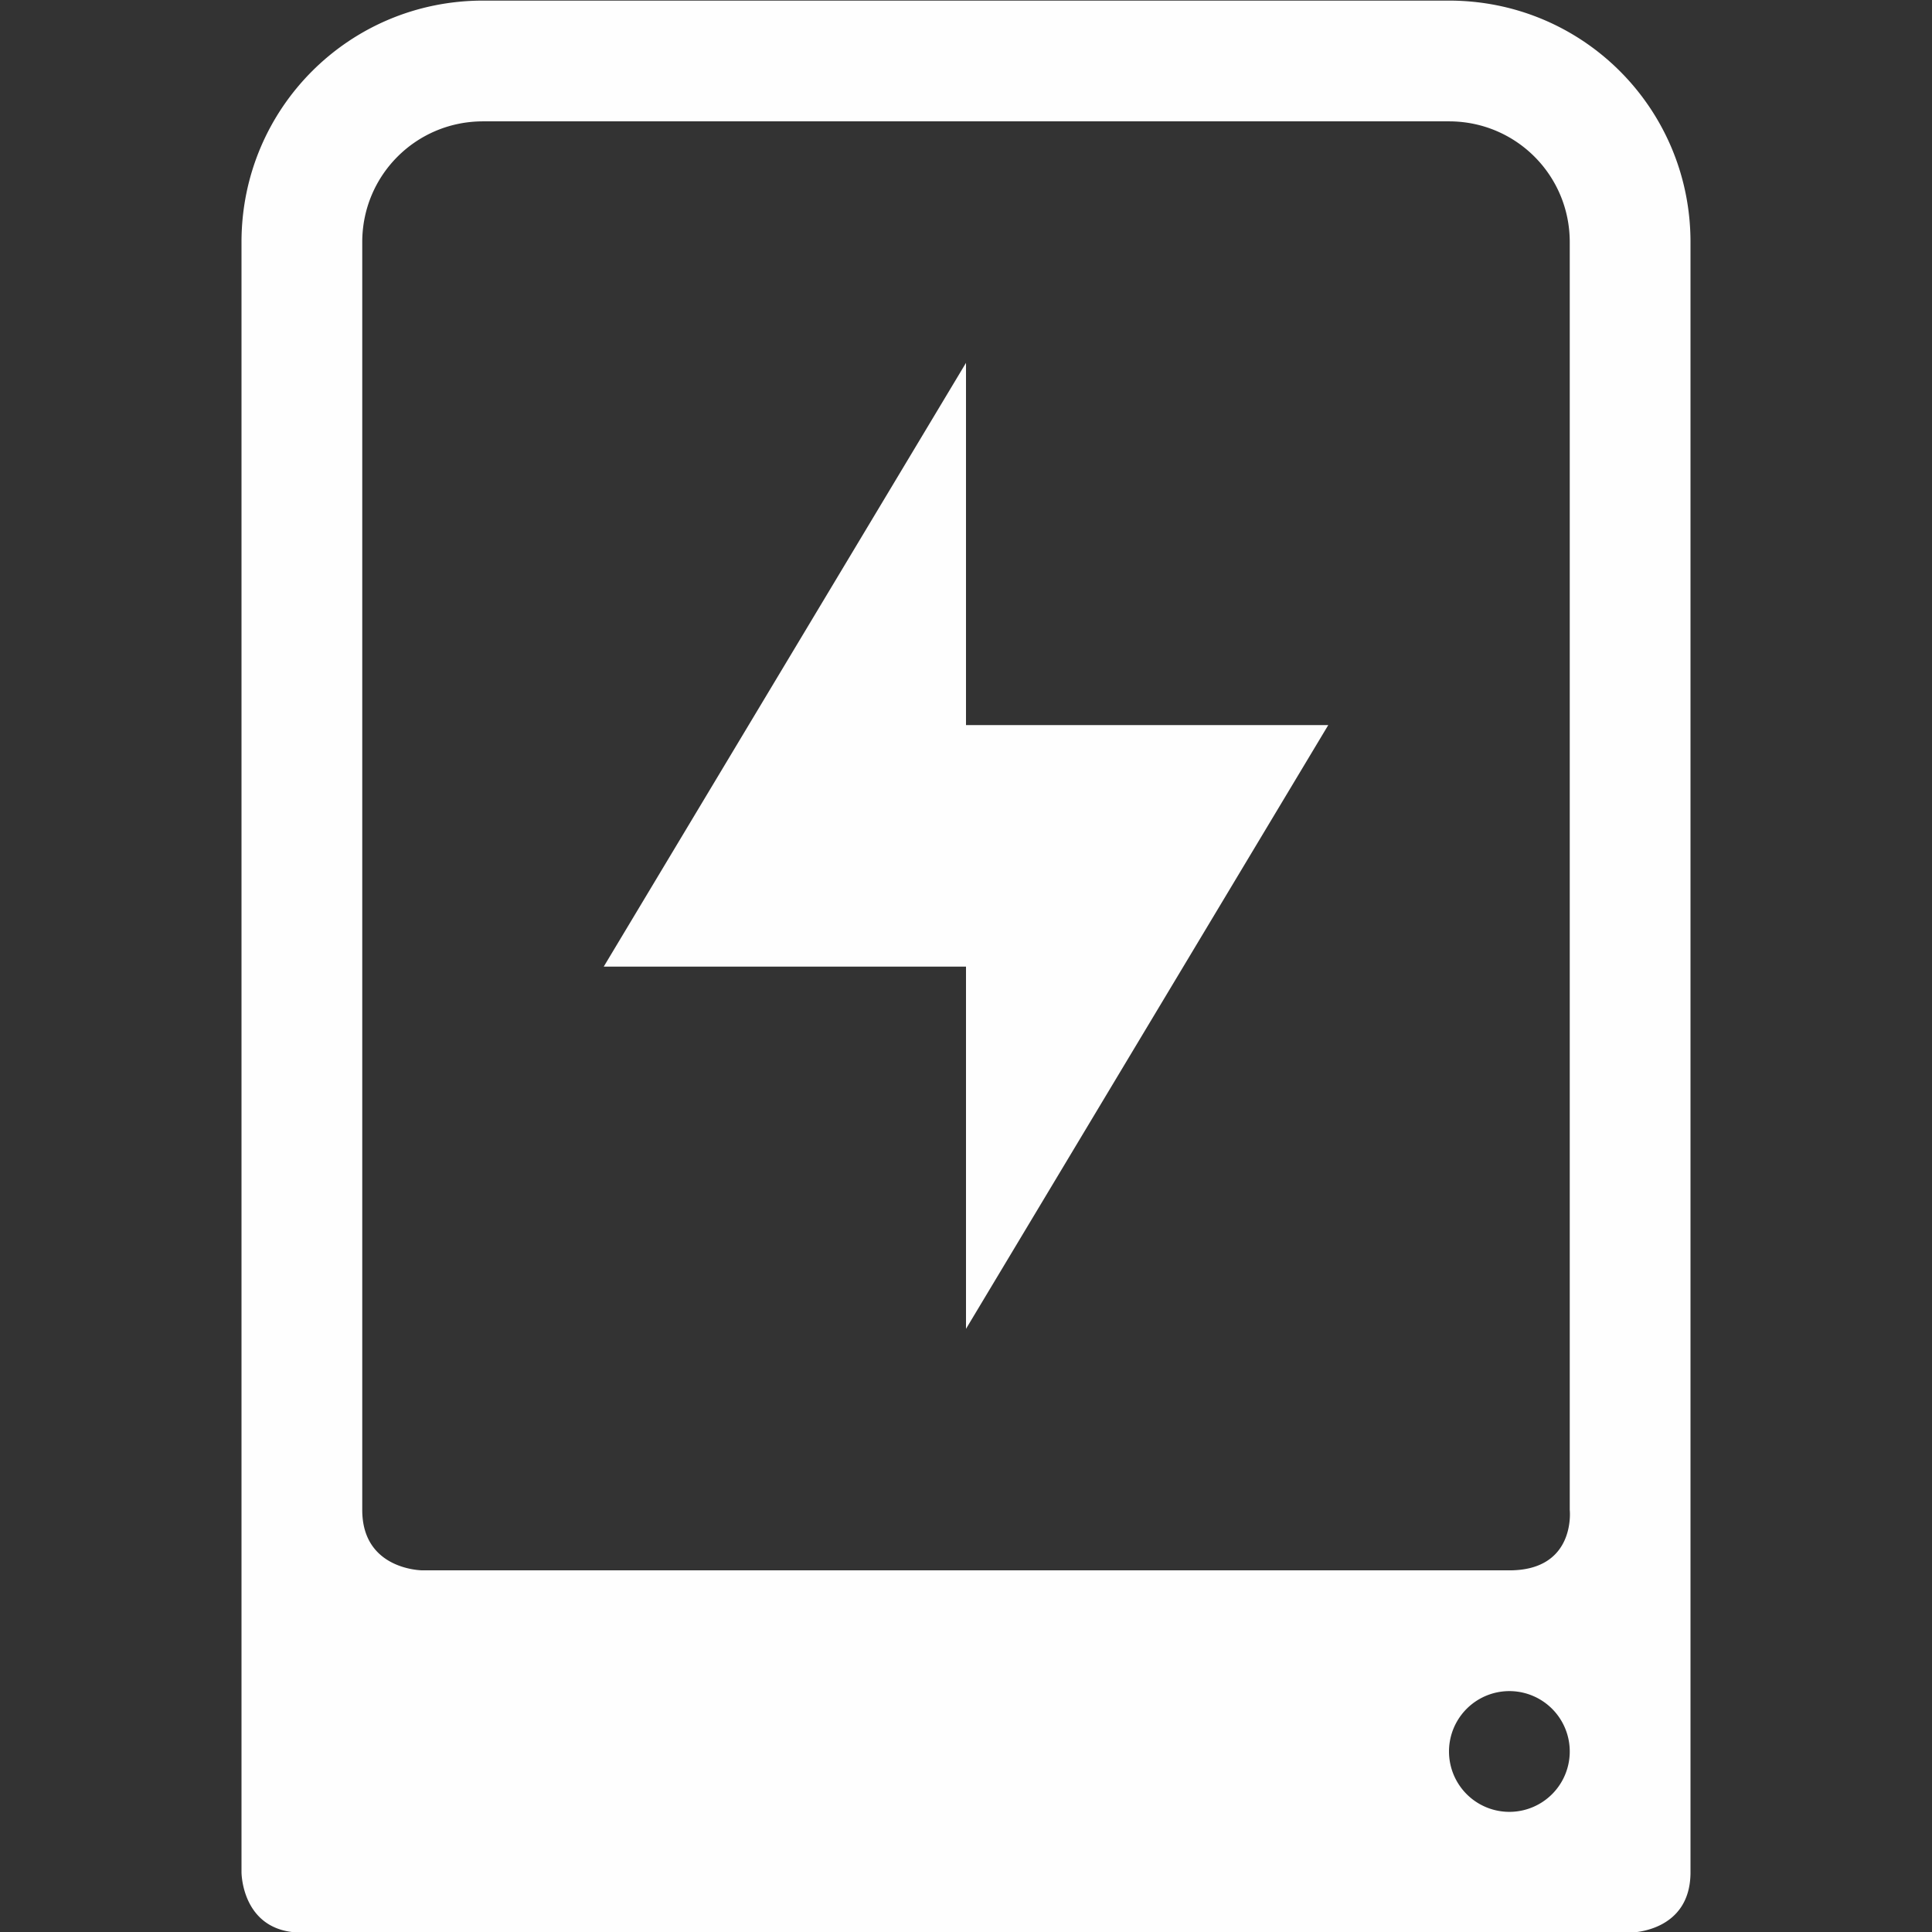 <svg width="16" height="16" version="1.1" xmlns="http://www.w3.org/2000/svg">
    <rect width="100%" height="100%" fill="#333333" stroke="none"/>
    <g transform='translate(-1133 -20.995)'>
        <path color='#000000' d='M1137 21c-1.108 0-2 .892-2 2v13.5s0 .5.5.5h11s.5 0 .5-.5V23c0-1.108-.892-2-2-2zm0 1h8c.554 0 1 .446 1 1v10.5s.054.5-.5.5h-9s-.5 0-.5-.5V23c0-.554.446-1 1-1zm8.5 13a.5.5 0 1 1 0 1 .5.5 0 0 1 0-1z' fill='#fefefe' overflow='visible' style='marker:none'/>
        <path color='#9edede' d='M1141 24l-3 5h3v3l3-5h-3z' fill='#fefefe' overflow='visible' style='isolation:auto;mix-blend-mode:normal;marker:none'/>
    </g>
</svg>
